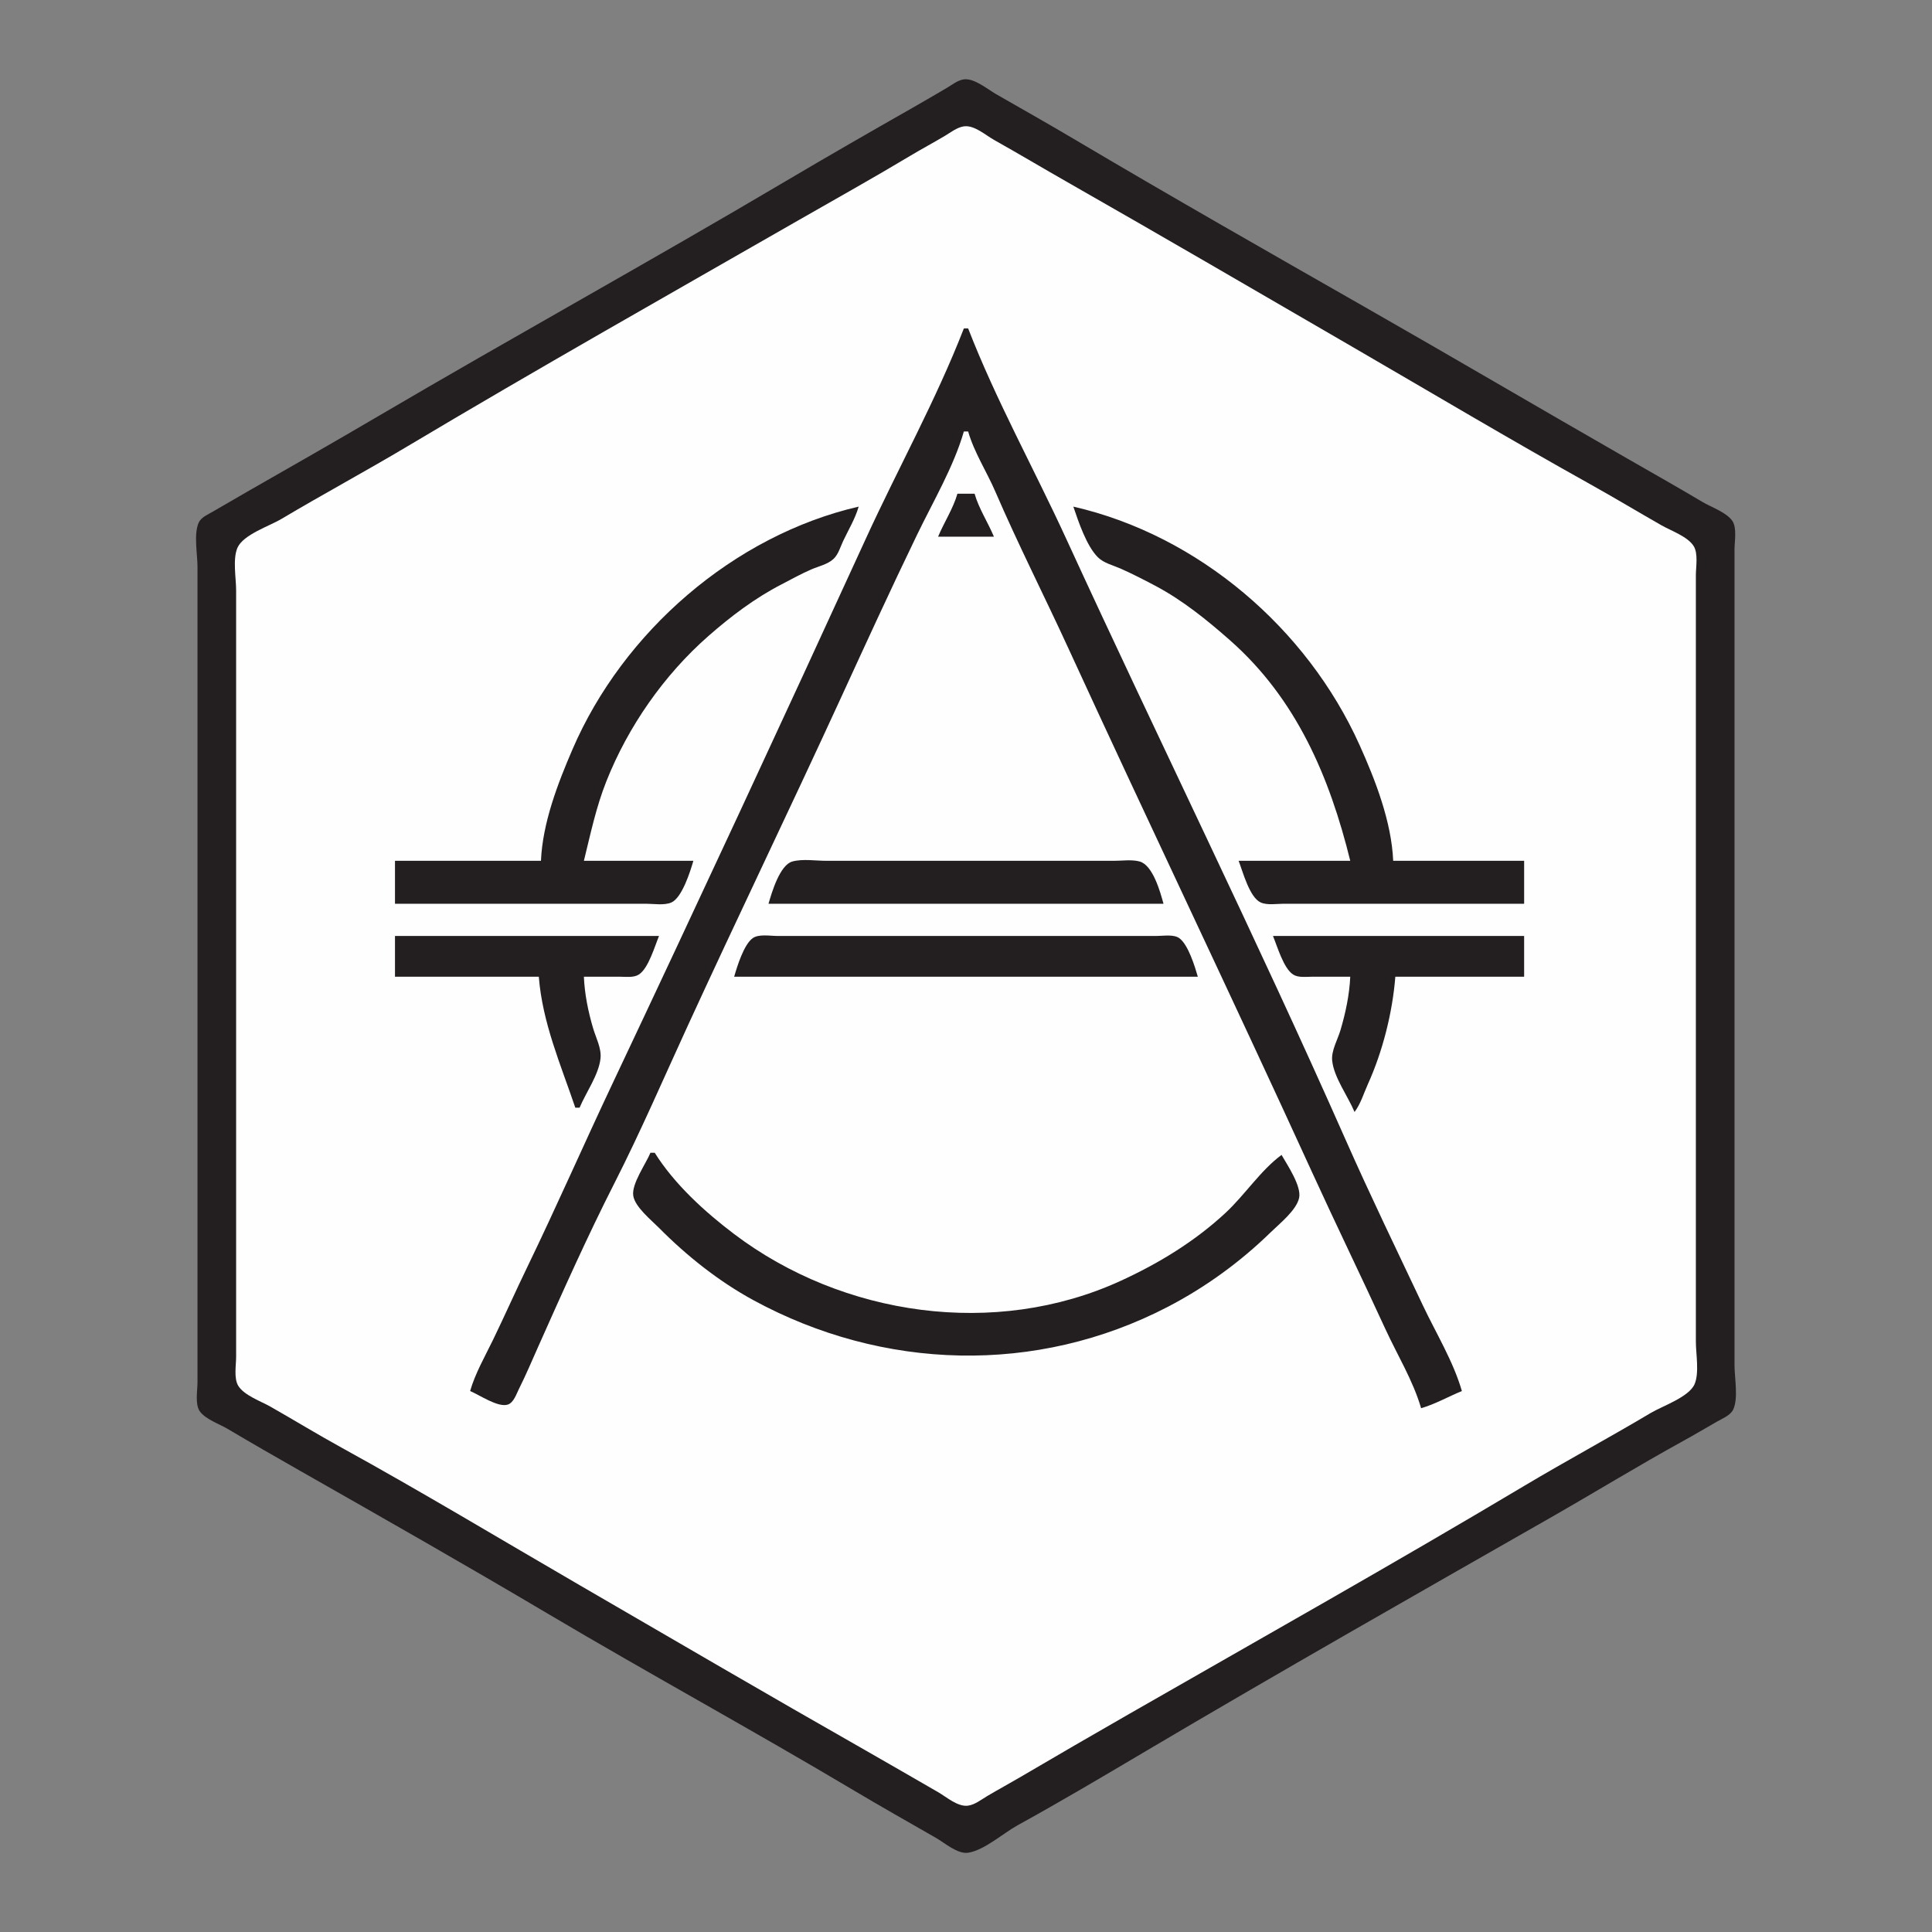 <svg width="900" height="900" xmlns="http://www.w3.org/2000/svg">

 <rect width="100%" height="100%" fill="#808080" stroke="none"/>

 <g>
  <title>background</title>
  <rect height="402" width="582" y="-1" x="-1" fill="none" id="canvas_background"/>
 </g>
 <g>
  <title>Layer 1</title>
  <path d="m449,36.974c-2.863,0.379 -5.574,2.592 -8,4.015c-5.317,3.12 -10.641,6.243 -16,9.292c-19.745,11.232 -39.453,22.55 -59,34.116c-62.911,37.223 -126.956,72.565 -190,109.592c-20.232,11.883 -40.621,23.528 -61,35.161l-15.999,9.271c-2.197,1.269 -5.258,2.536 -6.397,4.969c-2.457,5.246 -0.603,14.878 -0.603,20.61l0,48l0,172l0,127l0,33c0,3.745 -1.207,10.128 1.028,13.366c2.591,3.755 9.132,5.962 12.972,8.237c11.255,6.67 22.626,13.208 34,19.678c38.443,21.869 76.951,43.775 115,66.322c47.357,28.064 95.707,54.432 143,82.598c12.565,7.483 25.319,14.669 38,21.949c3.999,2.295 10.149,7.689 15,6.926c7.625,-1.198 16.271,-9.066 23,-12.77c20.219,-11.131 40.138,-22.95 60,-34.703c62.229,-36.82 125.195,-72.6 188,-108.453c20.719,-11.827 41.103,-24.341 62,-35.844c5.386,-2.965 10.664,-6.103 16,-9.156c2.447,-1.399 6.129,-2.832 7.397,-5.54c2.456,-5.246 0.603,-14.878 0.603,-20.61l0,-48l0,-172l0,-127l0,-33c0,-3.745 1.207,-10.128 -1.028,-13.366c-2.755,-3.992 -9.884,-6.4 -13.972,-8.835c-11.567,-6.887 -23.318,-13.523 -35,-20.22c-40.737,-23.355 -81.222,-47.15 -122,-70.429c-45.447,-25.944 -90.979,-51.867 -136,-78.547c-11.913,-7.06 -23.992,-13.86 -36,-20.753c-3.988,-2.289 -10.166,-7.517 -15,-6.876z" fill="#231f21" id="svg_2"/>
  <path d="m449,58.863c-3.227,0.465 -6.264,2.916 -9,4.534c-5.298,3.133 -10.718,6.037 -16,9.204c-17.152,10.285 -34.651,20.032 -52,29.979c-60.769,34.839 -121.846,69.342 -182,105.22c-19.491,11.626 -39.492,22.389 -59,34c-5.51,3.28 -17.739,7.242 -20.397,13.411c-2.27,5.27 -0.603,14.114 -0.603,19.79l0,47l0,162l0,117l0,31c0,3.935 -1.147,10.141 1.028,13.621c2.773,4.437 10.553,7.142 14.972,9.66c11.031,6.285 21.878,12.902 33,19.025c37.392,20.583 74.079,42.691 111,64.118c44.282,25.701 88.499,51.542 133,76.857c11.367,6.466 22.66,13.059 34,19.569c3.919,2.25 9.194,6.979 14,6.287c3.227,-0.464 6.264,-2.916 9,-4.534c4.96,-2.932 10.03,-5.673 15,-8.592c16.943,-9.951 33.954,-19.811 51,-29.584c61.415,-35.209 123.201,-69.963 184,-106.226c19.491,-11.626 39.498,-22.387 59,-34c5.428,-3.233 17.796,-7.375 20.397,-13.411c2.27,-5.27 0.603,-14.113 0.603,-19.79l0,-47l0,-162l0,-117l0,-31c0,-3.935 1.147,-10.141 -1.028,-13.621c-2.773,-4.437 -10.553,-7.142 -14.972,-9.66c-11.032,-6.286 -21.91,-12.845 -33,-19.028c-37.291,-20.791 -74.063,-42.678 -111,-64.115c-44.281,-25.7 -88.522,-51.5 -133,-76.857c-11.363,-6.478 -22.595,-13.177 -34,-19.58c-3.956,-2.221 -9.171,-6.971 -14,-6.276z" fill="#fefefe" id="svg_3"/>
  <path d="m449,153c-12.989,33.479 -30.746,65.36 -45.691,98c-38.863,84.875 -78.218,169.589 -118.09,254c-13.336,28.233 -25.875,56.889 -39.477,85c-5.457,11.277 -10.546,22.727 -16,34c-3.762,7.773 -8.347,15.687 -10.742,24c4.234,1.737 13.065,7.86 17.61,6.292c2.71,-0.936 3.983,-4.976 5.143,-7.292c3.285,-6.555 6.124,-13.305 9.108,-20c11.32,-25.401 22.844,-51.217 35.448,-76c12.148,-23.887 22.816,-48.645 34,-73c23.334,-50.818 47.664,-101.179 71,-152c11.812,-25.725 23.62,-51.519 35.949,-77c7.413,-15.319 17.03,-31.644 21.742,-48l2,0c2.826,9.81 8.634,18.662 12.664,28c10.63,24.636 22.824,48.6 34.027,73c37.43,81.516 76.198,162.424 113.487,244c11.166,24.427 22.924,48.594 34.131,73c5.529,12.041 13.021,24.259 16.691,37c6.553,-1.888 12.684,-5.409 19,-8c-3.976,-13.807 -12.093,-27.03 -18.219,-40c-12.076,-25.565 -24.488,-51.145 -35.919,-77c-41.602,-94.095 -87.237,-186.484 -130.171,-280c-14.974,-32.616 -32.706,-64.532 -45.691,-98l-2,0m-3,77c-2.025,7.03 -6.195,13.263 -9,20l26,0c-2.805,-6.737 -6.975,-12.97 -9,-20l-8,0m-194,171l-68,0l0,20l91,0l26,0c3.53,0 8.477,0.86 11.775,-0.603c4.945,-2.193 8.806,-14.47 10.225,-19.397l-51,0c3.091,-12.548 5.649,-24.898 10.45,-37c10.14,-25.559 26.866,-49.57 47.55,-67.714c10.426,-9.145 21.645,-17.649 34,-24.028c4.623,-2.386 9.223,-4.97 14,-7.03c3.326,-1.434 7.683,-2.358 10.351,-4.927c2.234,-2.151 3.136,-5.564 4.43,-8.301c2.503,-5.296 5.592,-10.353 7.219,-16c-58.338,13.497 -109.733,58.389 -133.281,113c-6.921,16.052 -13.959,34.34 -14.719,52m248,-165c2.391,7.022 6.134,18.3 11.418,23.582c2.759,2.757 7.103,3.741 10.582,5.28c5.422,2.397 10.759,5.151 16,7.919c12.834,6.776 24.166,15.953 35,25.505c30.969,27.302 46.392,63.715 56,102.714l-52,0c1.961,5.053 5.049,17.008 10.275,19.397c3.006,1.374 7.501,0.603 10.725,0.603l25,0l87,0l0,-20l-61,0c-0.784,-18.22 -8.285,-37.563 -15.694,-54c-24.462,-54.261 -74.964,-97.625 -133.306,-111m-142,185l184,0c-1.506,-5.506 -4.926,-17.964 -11.105,-19.682c-3.619,-1.006 -8.166,-0.318 -11.895,-0.318l-23,0l-77,0l-34,0c-4.922,0 -11.13,-1.007 -15.895,0.318c-5.83,1.621 -9.587,14.414 -11.105,19.682m-174,15l0,19l67,0c1.698,21.519 10.189,40.866 17,61l2,0c2.946,-7.086 8.955,-15.349 9.747,-23c0.488,-4.716 -2.149,-9.572 -3.453,-14c-2.308,-7.836 -3.943,-15.822 -4.294,-24l17,0c2.692,-0.001 6.224,0.509 8.606,-1.028c4.484,-2.89 7.381,-13.138 9.394,-17.972l-123,0m158,19l216,0c-1.376,-4.778 -4.503,-15.011 -8.649,-17.972c-2.617,-1.87 -7.322,-1.028 -10.351,-1.028l-27,0l-123,0l-27,0c-3.253,0 -8.546,-0.975 -11.351,1.028c-4.146,2.961 -7.273,13.194 -8.649,17.972m251,-19c2.013,4.834 4.91,15.082 9.394,17.972c2.382,1.537 5.914,1.027 8.606,1.028l18,0c-0.358,8.307 -2.21,17.048 -4.589,25c-1.296,4.329 -4.273,9.393 -3.836,14c0.74,7.799 7.408,16.745 10.425,24c2.869,-3.794 4.269,-8.666 6.23,-13c6.883,-15.209 11.457,-33.367 12.77,-50l60,0l0,-19l-117,0m-290,101c-2.12,5.168 -8.842,14.459 -8.006,20c0.791,5.243 8.437,11.39 12.01,15c12.878,13.012 27.872,24.924 43.996,33.691c60.279,32.776 131.799,34.887 193,3.087c17.572,-9.131 33.823,-20.94 48,-34.793c4.048,-3.955 11.956,-10.206 13.184,-15.985c1.166,-5.482 -5.528,-15.334 -8.184,-20c-9.705,7.144 -17.074,18.599 -26,26.911c-14.344,13.356 -31.241,23.649 -49,31.78c-58.357,26.721 -129.359,16.46 -180,-21.821c-13.648,-10.317 -27.868,-23.268 -37,-37.87l-2,0z" fill="#231f21" id="svg_4"/>
 </g>
</svg>